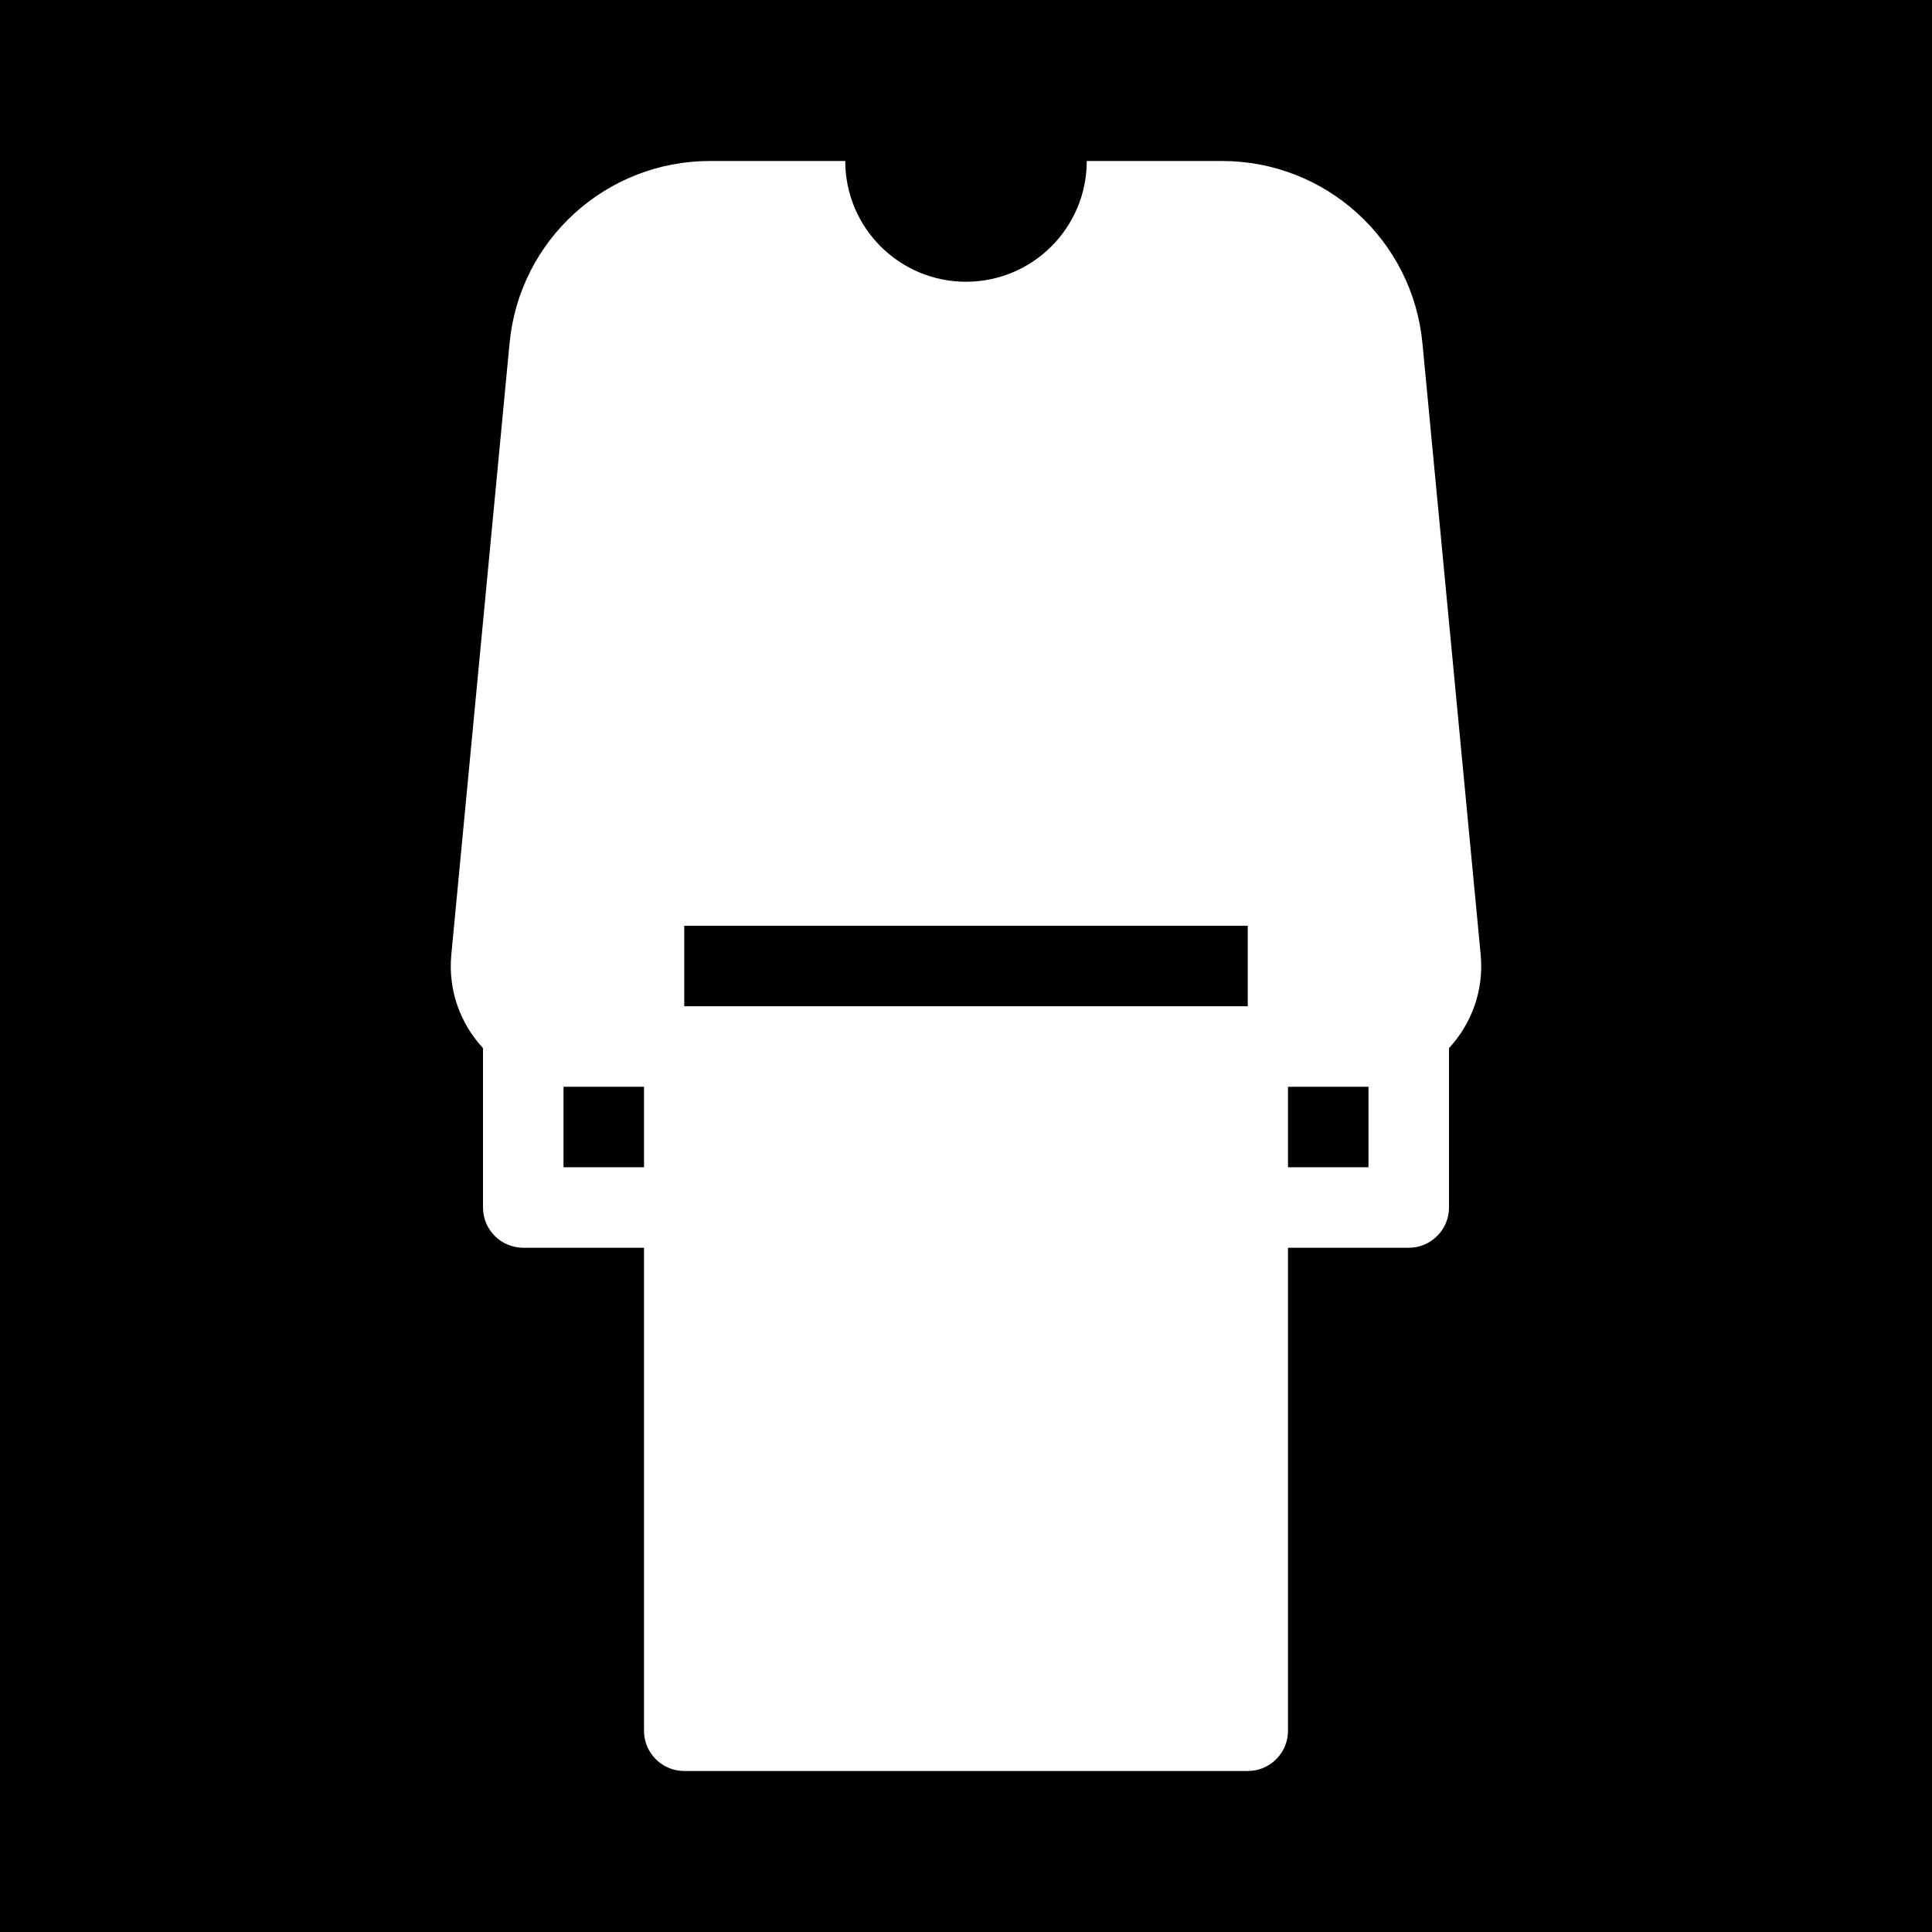 <svg width="48" height="48" viewBox="0 0 48 48" fill="none" xmlns="http://www.w3.org/2000/svg">
<g clip-path="url(#clip0_1951_8814)">
<path fill-rule="evenodd" clip-rule="evenodd" d="M48 0H0V48H48V0ZM35.34 8.526C35.096 5.96 32.941 4 30.363 4H27C27 5.657 25.657 7 24 7C22.343 7 21 5.657 21 4H17.637C15.059 4 12.904 5.96 12.66 8.526L11.213 23.716C11.128 24.607 11.441 25.437 12 26.04V30C12 30.552 12.448 31 13 31H16V43C16 43.552 16.448 44 17 44H31C31.552 44 32 43.552 32 43V31H35C35.552 31 36 30.552 36 30V26.04C36.559 25.437 36.872 24.607 36.787 23.716L35.34 8.526ZM32 29H34V27H33.801H32V29ZM16 27H14.2H14V29H16V27ZM31 25H17V23H31V25Z" fill="black"/>
</g>
<defs>
<clipPath id="clip0_1951_8814">
<rect width="48" height="48" fill="white"/>
</clipPath>
</defs>
</svg>
